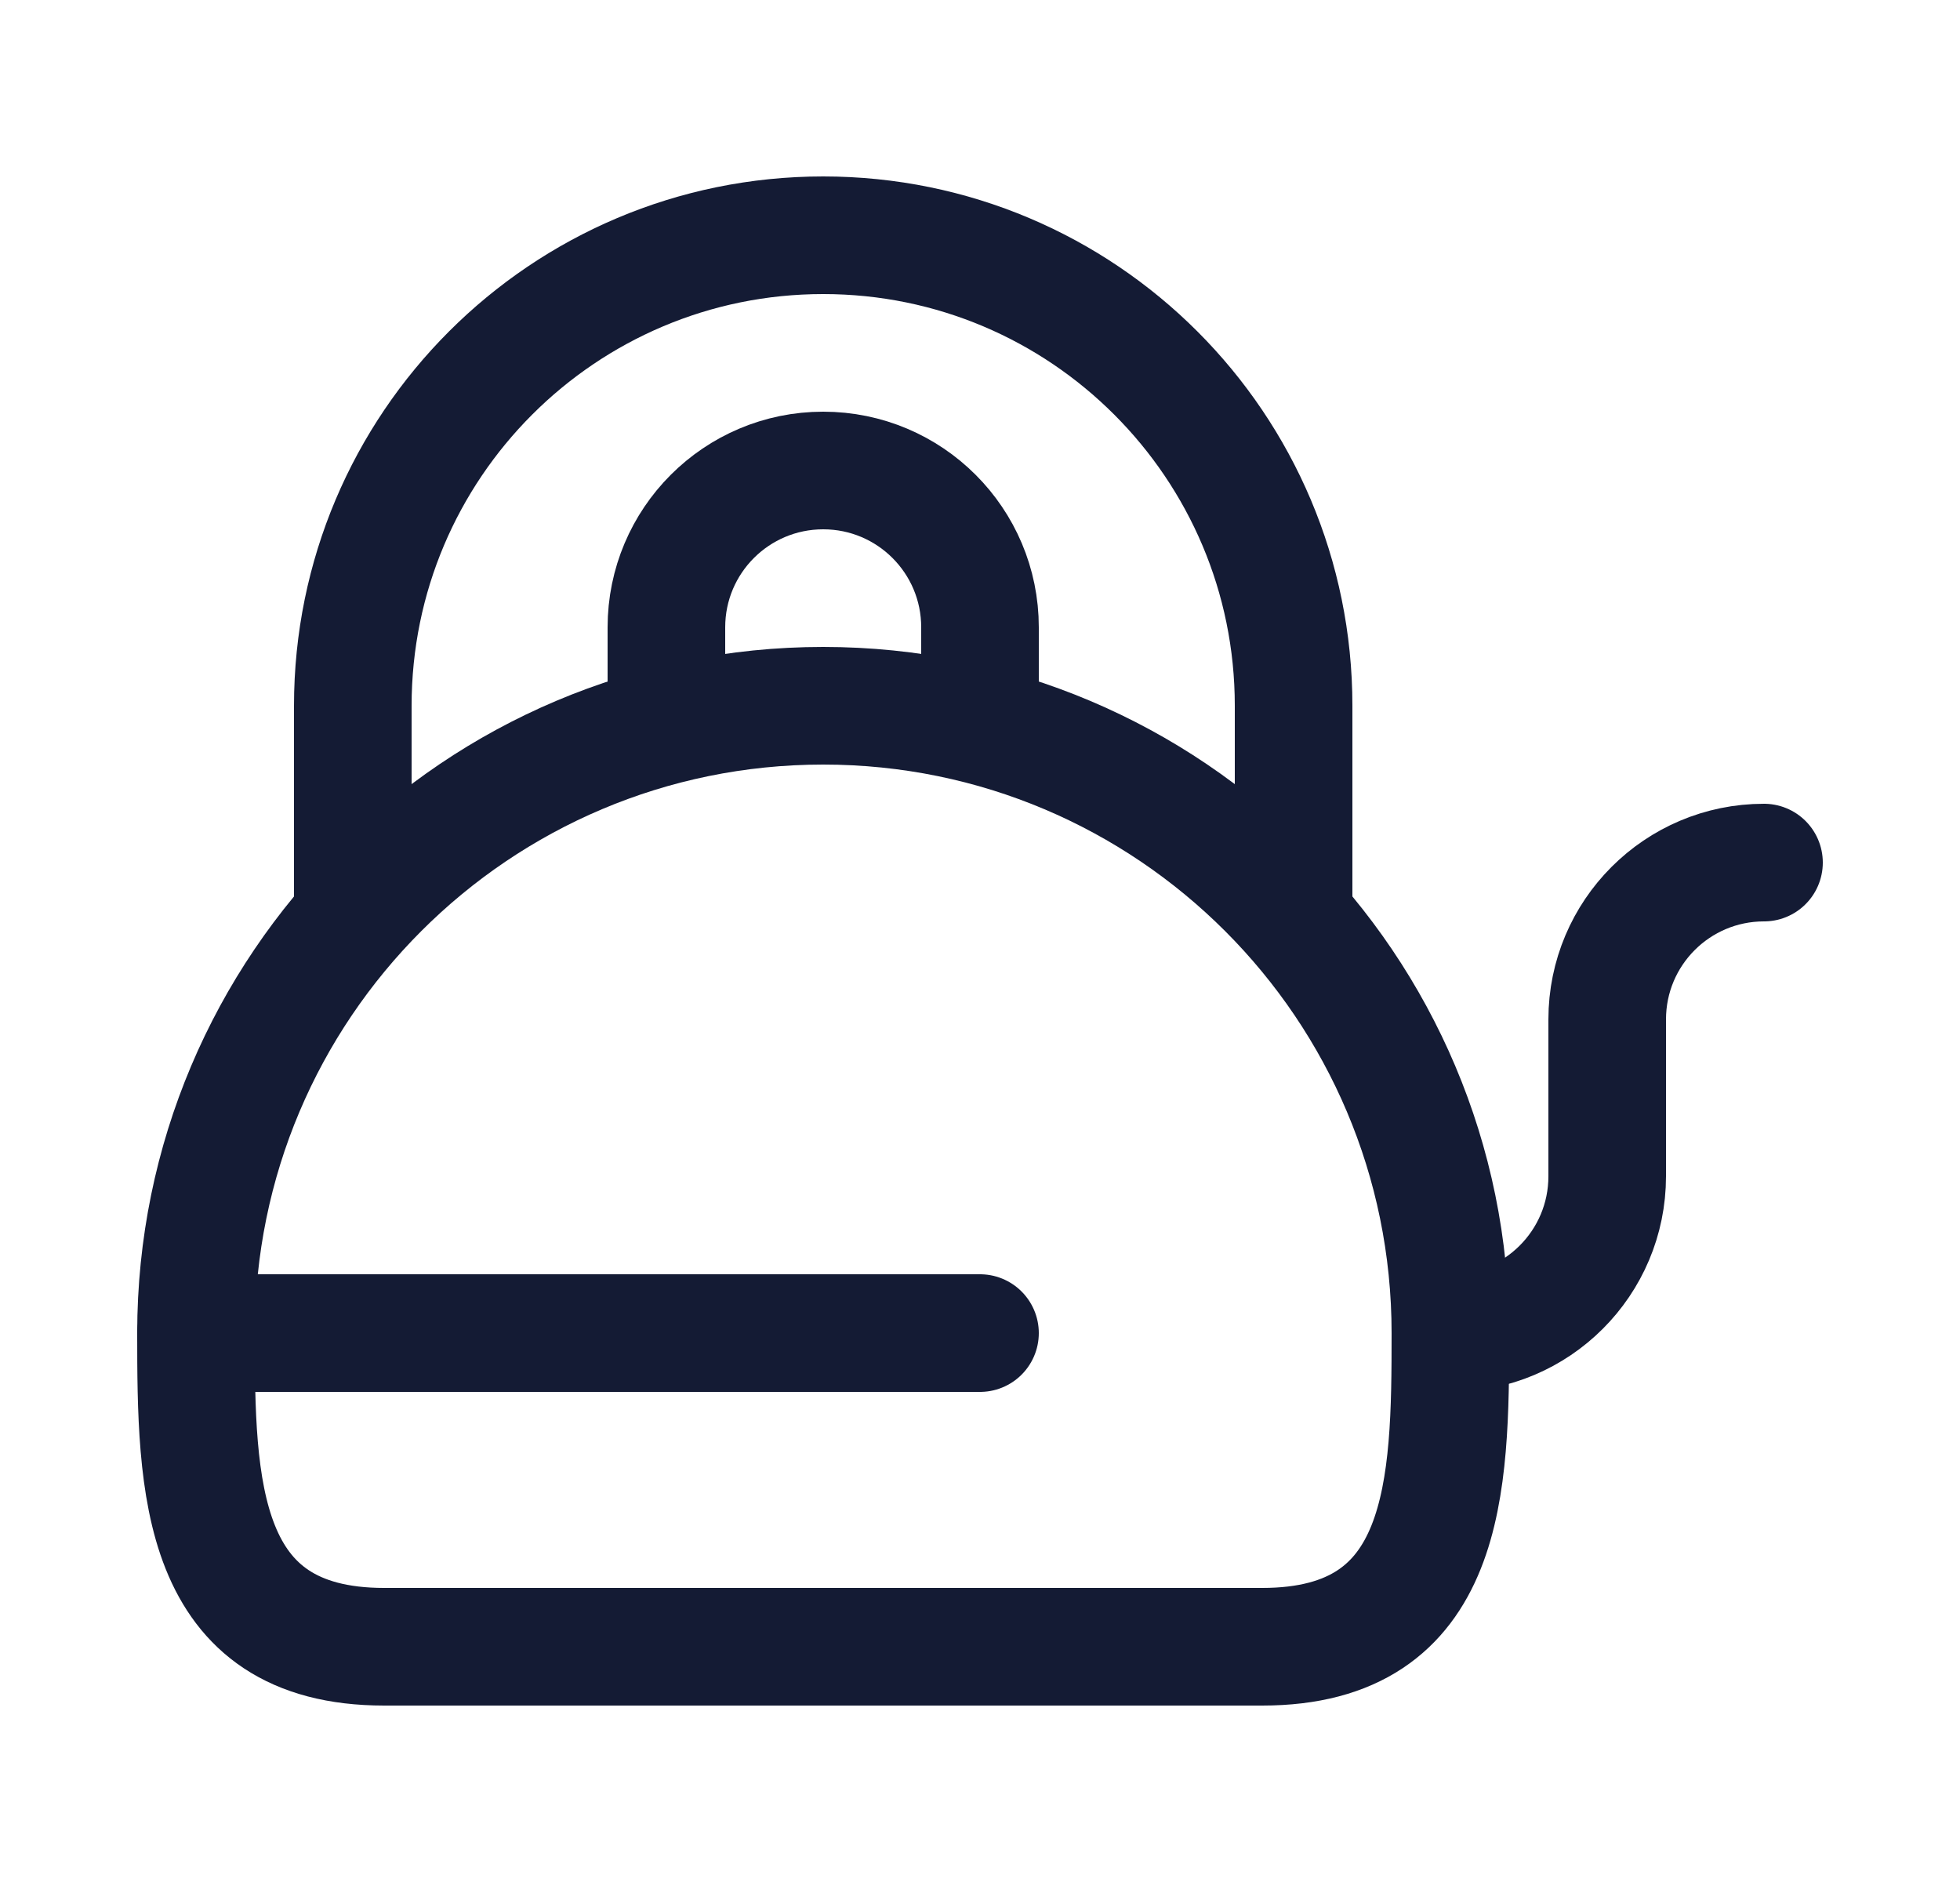 <svg width="25" height="24" viewBox="0 0 25 24" fill="none" xmlns="http://www.w3.org/2000/svg">
<path d="M2.5 17C2.5 18.95 2.528 21 4.9 21H16.1C18.472 21 18.5 18.95 18.5 17C18.5 12.582 14.918 9 10.5 9C6.082 9 2.5 12.582 2.5 17Z" stroke="#141B34" stroke-width="1.5" stroke-linejoin="round"/>
<path d="M8.5 9V8C8.5 6.895 9.395 6 10.5 6C11.605 6 12.5 6.895 12.5 8V9" stroke="#141B34" stroke-width="1.5" stroke-linejoin="round"/>
<path d="M18.5 17C19.605 17 20.5 16.105 20.5 15V13C20.5 11.895 21.395 11 22.5 11" stroke="#141B34" stroke-width="1.5" stroke-linecap="round" stroke-linejoin="round"/>
<path d="M16.5 11.5V9C16.5 5.686 13.814 3 10.5 3C7.186 3 4.5 5.686 4.5 9V11.5" stroke="#141B34" stroke-width="1.5" stroke-linejoin="round"/>
<path d="M2.5 17H12.5" stroke="#141B34" stroke-width="1.5" stroke-linecap="round" stroke-linejoin="round"/>
</svg>
